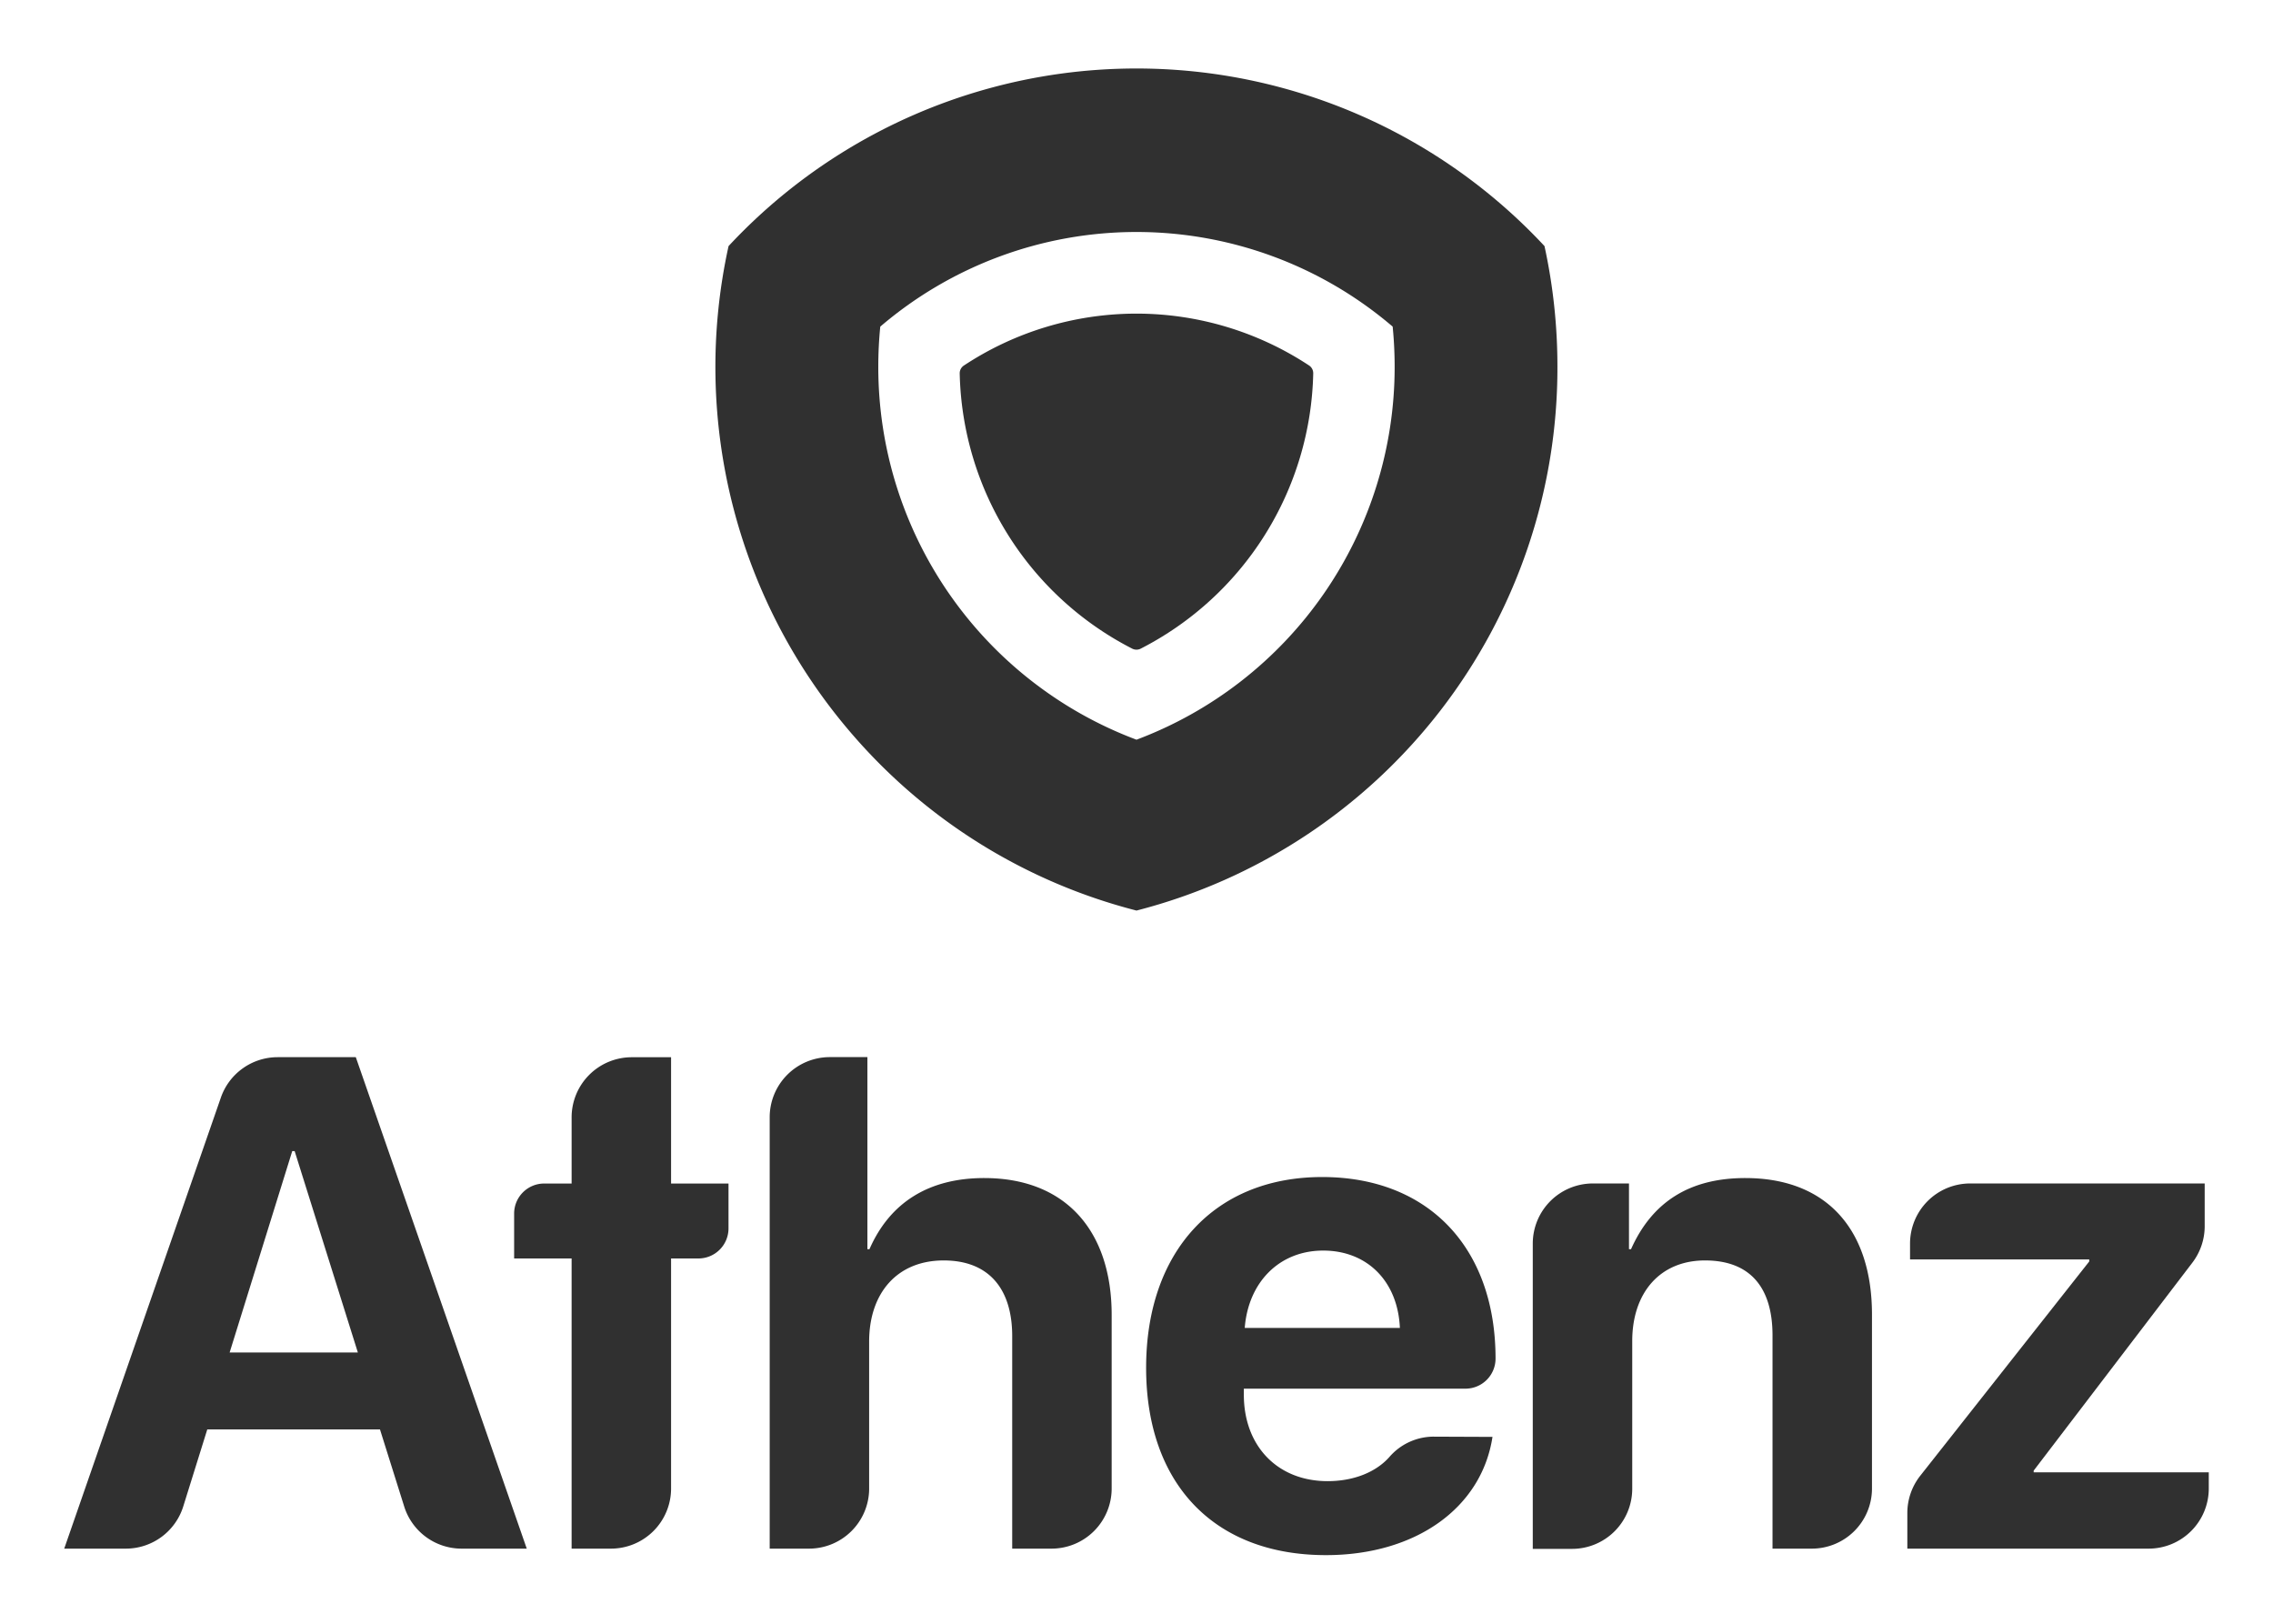 <svg id="Layer_1" data-name="Layer 1" xmlns="http://www.w3.org/2000/svg" viewBox="0 0 378 270"><defs><style>.cls-1{fill:#303030;}</style></defs><path class="cls-1" d="M256.85,40.92a92.7,92.7,0,0,0-135.69,0,93.36,93.36,0,0,0,21,81.68A92.9,92.9,0,0,0,189,151.41,93.18,93.18,0,0,0,259,61,94.07,94.07,0,0,0,256.85,40.92ZM189,123a66.18,66.18,0,0,1-42.94-62q0-3.37.33-6.69a65.55,65.55,0,0,1,85.21,0q.33,3.32.33,6.7A66.19,66.19,0,0,1,189,123Z"/><path class="cls-1" d="M189,52.15a52.16,52.16,0,0,1,28.71,8.63,1.54,1.54,0,0,1,.68,1.3,52.69,52.69,0,0,1-28.71,45.79,1.57,1.57,0,0,1-1.37,0,52.69,52.69,0,0,1-28.71-45.78,1.54,1.54,0,0,1,.68-1.3A52.13,52.13,0,0,1,189,52.15Z"/><path class="cls-1" d="M63.19,237.69H34.47l-4,12.82a10,10,0,0,1-9.54,7H10.68l26.05-75a10,10,0,0,1,9.44-6.72h13L87.6,257.51H76.76a10,10,0,0,1-9.54-7Zm-25-12.8H59.51L49,191.41h-.4Z"/><path class="cls-1" d="M121.15,196.8v7.46a5,5,0,0,1-5,5H111.6v38.25a10,10,0,0,1-10,10H95.06V209.26H85.5V201.8a5,5,0,0,1,5-5h4.56v-11a10,10,0,0,1,10-10h6.54v21Z"/><path class="cls-1" d="M138,175.78h6.25v31.94h.34c3.4-7.76,9.86-11.83,19.09-11.83,13.48,0,21.19,8.72,21.19,22.77v28.85a10,10,0,0,1-10,10h-6.54V222.17c0-7.82-3.85-12.58-11.39-12.58-7.81,0-12.4,5.5-12.4,13.48v24.44a10,10,0,0,1-10,10H128V185.78A10,10,0,0,1,138,175.78Z"/><path class="cls-1" d="M248.2,238.93c-1.81,11.84-12.8,19.66-27.69,19.66-18.58,0-29.91-11.84-29.91-31.15s11.38-31.72,29.28-31.72c17.62,0,28.83,11.72,28.83,30.19v0a5,5,0,0,1-5,5H206.85v1c0,8.55,5.61,14.38,13.94,14.38,4.29,0,8-1.47,10.25-4a9.76,9.76,0,0,1,7.22-3.4ZM207,220.81H232.8c-.34-7.76-5.44-12.86-12.75-12.86S207.59,213.22,207,220.81Z"/><path class="cls-1" d="M264.9,196.79h6v10.93h.34c3.46-7.76,9.63-11.83,19-11.83,13.48,0,21.07,8.49,21.07,22.71v28.91a10,10,0,0,1-10,10h-6.54V222.05c0-7.93-3.69-12.46-11.22-12.46S271.44,215,271.44,223v24.55a10,10,0,0,1-10,10H254.9V206.79A10,10,0,0,1,264.9,196.79Z"/><path class="cls-1" d="M317.19,251.58a10,10,0,0,1,2.15-6.19l28.1-35.63v-.34h-29.8v-2.63a10,10,0,0,1,10-10h39v7.1a10,10,0,0,1-2.05,6.07L338.2,244.54v.28h29.12v2.69a10,10,0,0,1-10,10H317.19Z"/></svg>